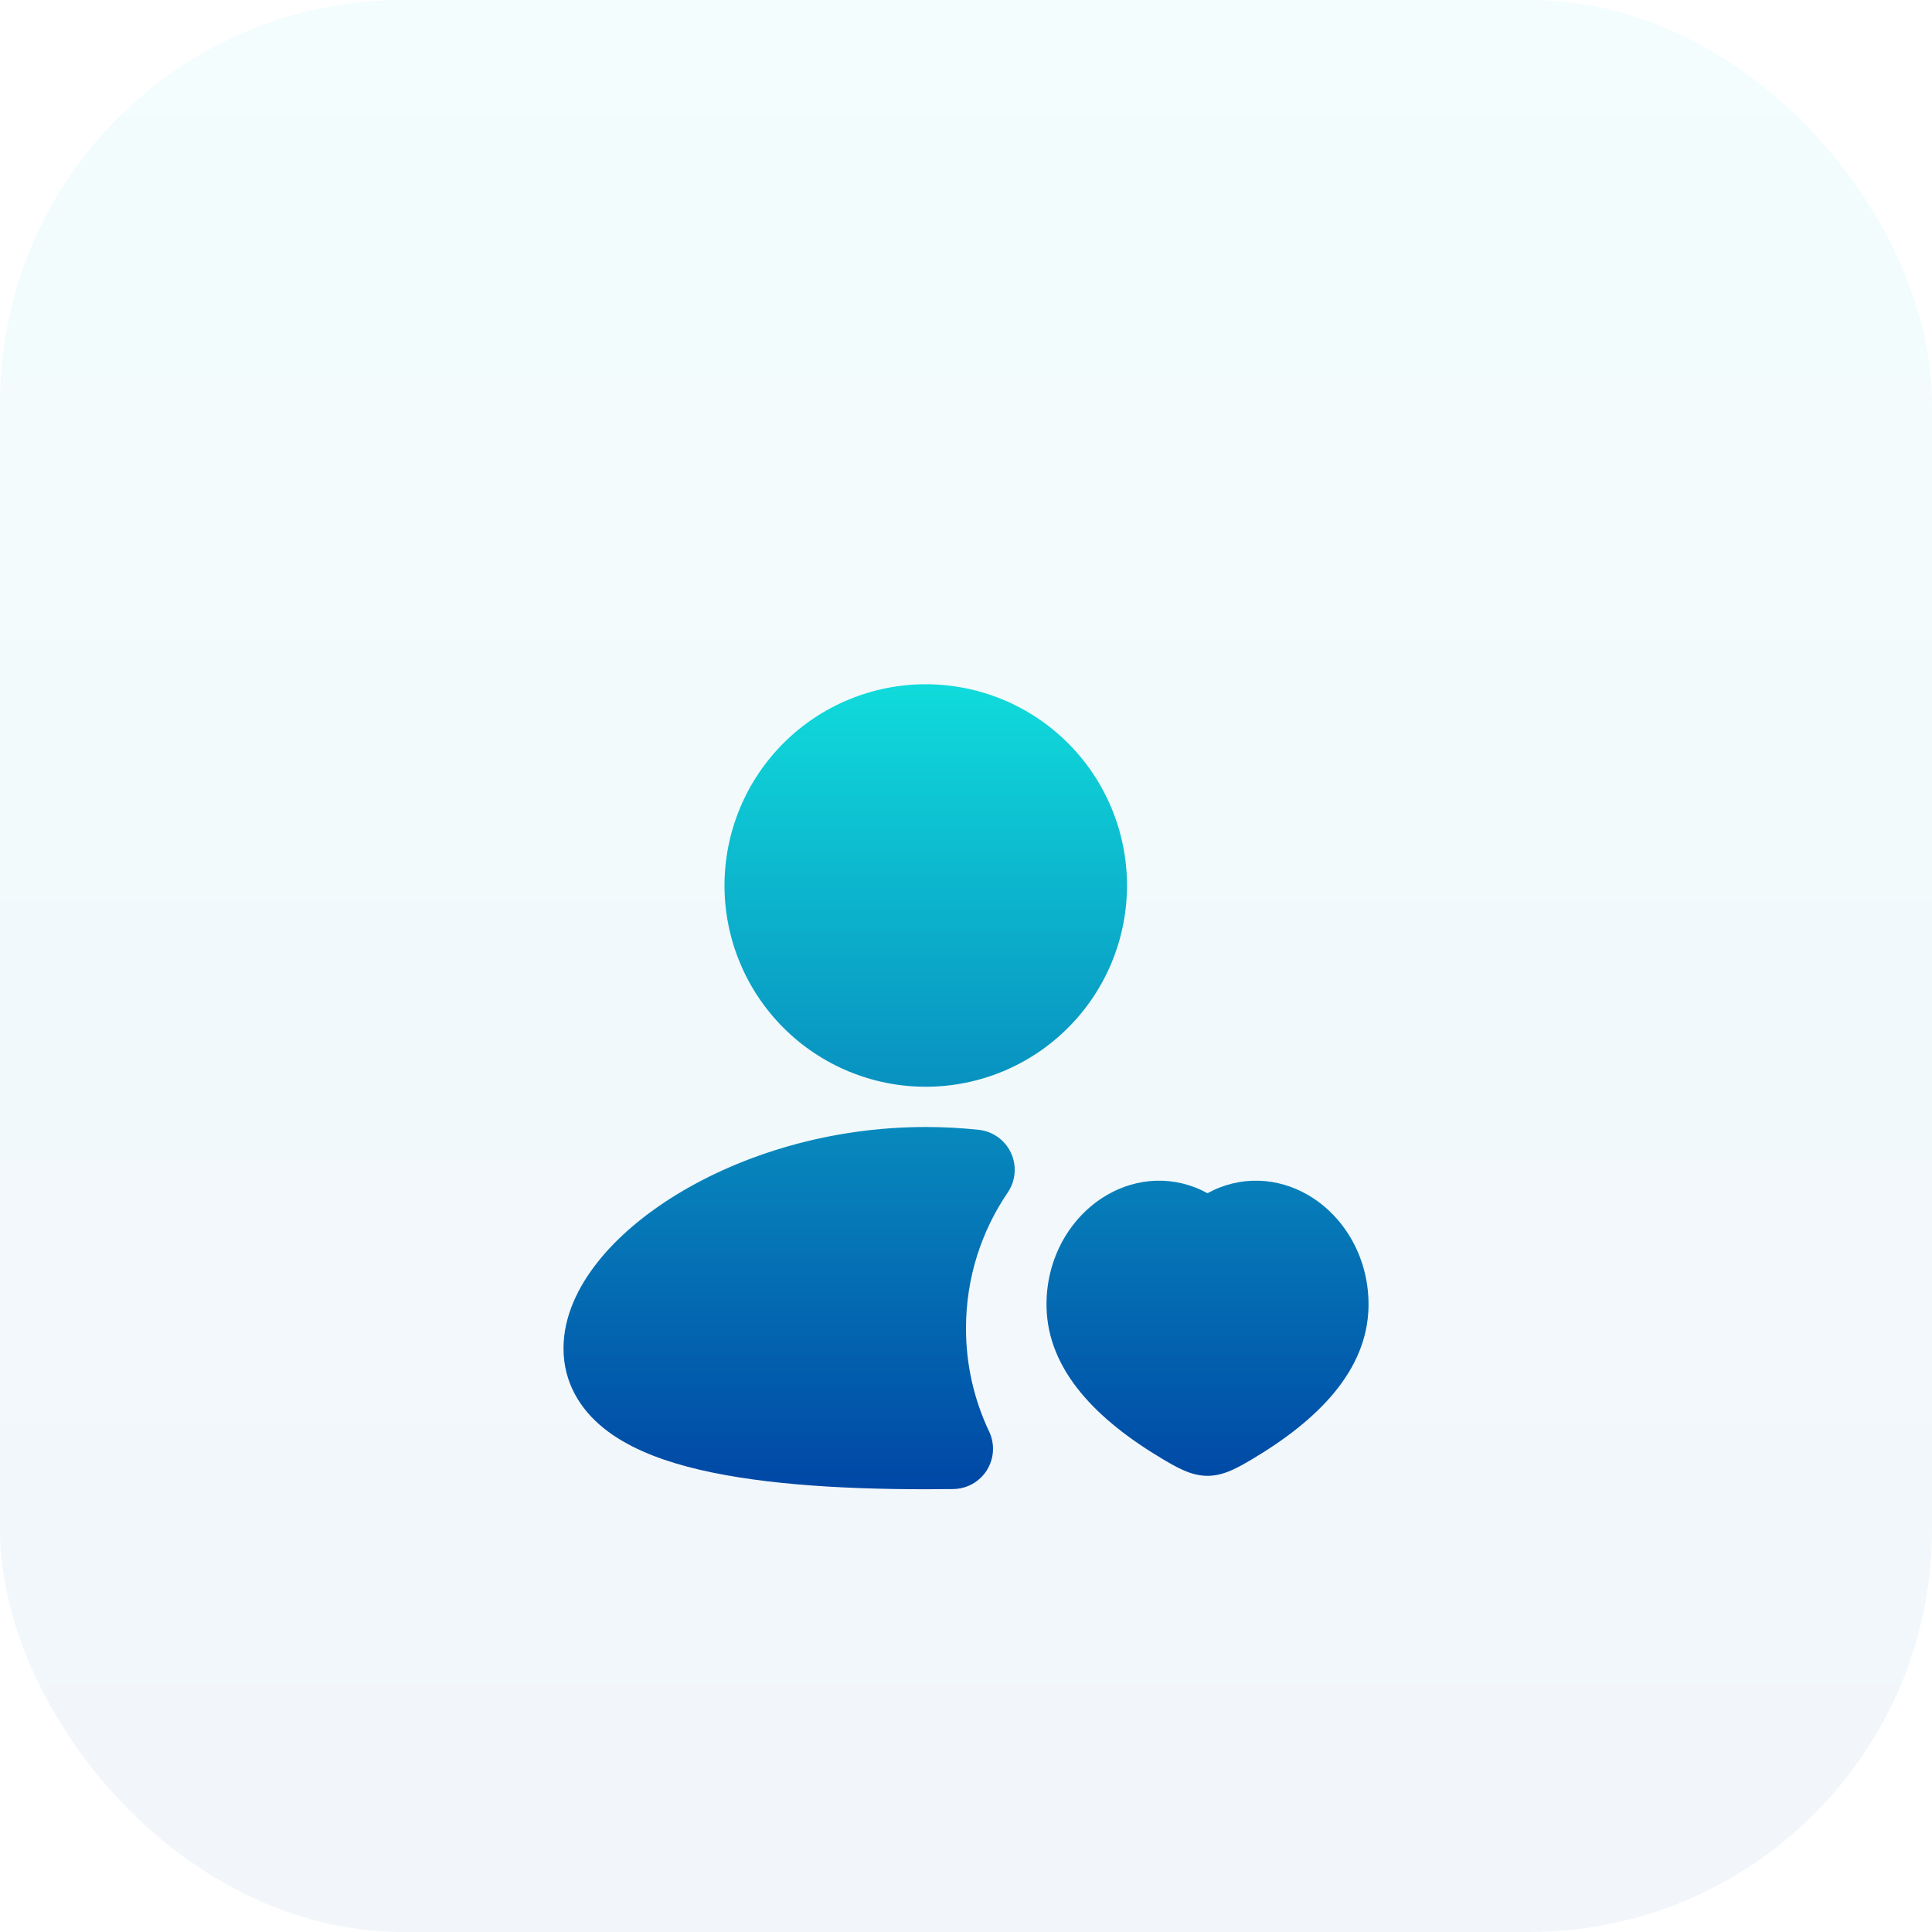 <svg width="48" height="48" viewBox="0 0 48 48" fill="none" xmlns="http://www.w3.org/2000/svg">
<rect width="48" height="48" rx="10" fill="url(#paint0_linear_279_1069)" fill-opacity="0.05"/>
<g filter="url(#filter0_di_279_1069)">
<path d="M23 14C21.674 14 20.402 14.527 19.465 15.464C18.527 16.402 18 17.674 18 19C18 20.326 18.527 21.598 19.465 22.535C20.402 23.473 21.674 24 23 24C24.326 24 25.598 23.473 26.535 22.535C27.473 21.598 28 20.326 28 19C28 17.674 27.473 16.402 26.535 15.464C25.598 14.527 24.326 14 23 14ZM23 25C20.605 25 18.425 25.694 16.822 26.672C16.022 27.16 15.338 27.736 14.844 28.362C14.358 28.976 14 29.713 14 30.5C14 31.345 14.411 32.011 15.003 32.486C15.563 32.936 16.302 33.234 17.087 33.442C18.665 33.859 20.771 34 23 34L23.685 33.995C23.852 33.993 24.017 33.948 24.163 33.866C24.308 33.784 24.431 33.666 24.52 33.524C24.608 33.382 24.66 33.22 24.67 33.053C24.679 32.885 24.647 32.718 24.575 32.567C24.195 31.765 23.998 30.888 24 30C24 28.748 24.383 27.588 25.037 26.627C25.134 26.484 25.193 26.319 25.207 26.146C25.221 25.974 25.191 25.801 25.118 25.645C25.046 25.488 24.934 25.352 24.793 25.252C24.653 25.151 24.489 25.088 24.317 25.07C23.887 25.024 23.447 25 23 25ZM27.5 26.691C28.253 26.252 29.179 26.195 30 26.645C30.821 26.195 31.747 26.252 32.5 26.691C33.416 27.225 34.026 28.281 34 29.479C33.964 31.049 32.752 32.277 31.114 33.25C30.771 33.453 30.411 33.667 30 33.667C29.59 33.667 29.229 33.453 28.886 33.25C27.248 32.277 26.036 31.048 26.001 29.48C25.974 28.282 26.584 27.225 27.5 26.691Z" fill="url(#paint1_linear_279_1069)"/>
</g>
<defs>
<filter id="filter0_di_279_1069" x="5" y="8" width="38.001" height="38" filterUnits="userSpaceOnUse" color-interpolation-filters="sRGB">
<feFlood flood-opacity="0" result="BackgroundImageFix"/>
<feColorMatrix in="SourceAlpha" type="matrix" values="0 0 0 0 0 0 0 0 0 0 0 0 0 0 0 0 0 0 127 0" result="hardAlpha"/>
<feOffset dy="3"/>
<feGaussianBlur stdDeviation="4.5"/>
<feComposite in2="hardAlpha" operator="out"/>
<feColorMatrix type="matrix" values="0 0 0 0 1 0 0 0 0 1 0 0 0 0 1 0 0 0 0.2 0"/>
<feBlend mode="normal" in2="BackgroundImageFix" result="effect1_dropShadow_279_1069"/>
<feBlend mode="normal" in="SourceGraphic" in2="effect1_dropShadow_279_1069" result="shape"/>
<feColorMatrix in="SourceAlpha" type="matrix" values="0 0 0 0 0 0 0 0 0 0 0 0 0 0 0 0 0 0 127 0" result="hardAlpha"/>
<feOffset/>
<feGaussianBlur stdDeviation="1.244"/>
<feComposite in2="hardAlpha" operator="arithmetic" k2="-1" k3="1"/>
<feColorMatrix type="matrix" values="0 0 0 0 1 0 0 0 0 1 0 0 0 0 1 0 0 0 1 0"/>
<feBlend mode="normal" in2="shape" result="effect2_innerShadow_279_1069"/>
</filter>
<linearGradient id="paint0_linear_279_1069" x1="24" y1="0" x2="24" y2="48" gradientUnits="userSpaceOnUse">
<stop stop-color="#10DBDB"/>
<stop offset="1" stop-color="#0047A5"/>
</linearGradient>
<linearGradient id="paint1_linear_279_1069" x1="24" y1="14" x2="24" y2="34" gradientUnits="userSpaceOnUse">
<stop stop-color="#10DBDB"/>
<stop offset="1" stop-color="#0047A5"/>
</linearGradient>
</defs>
</svg>
